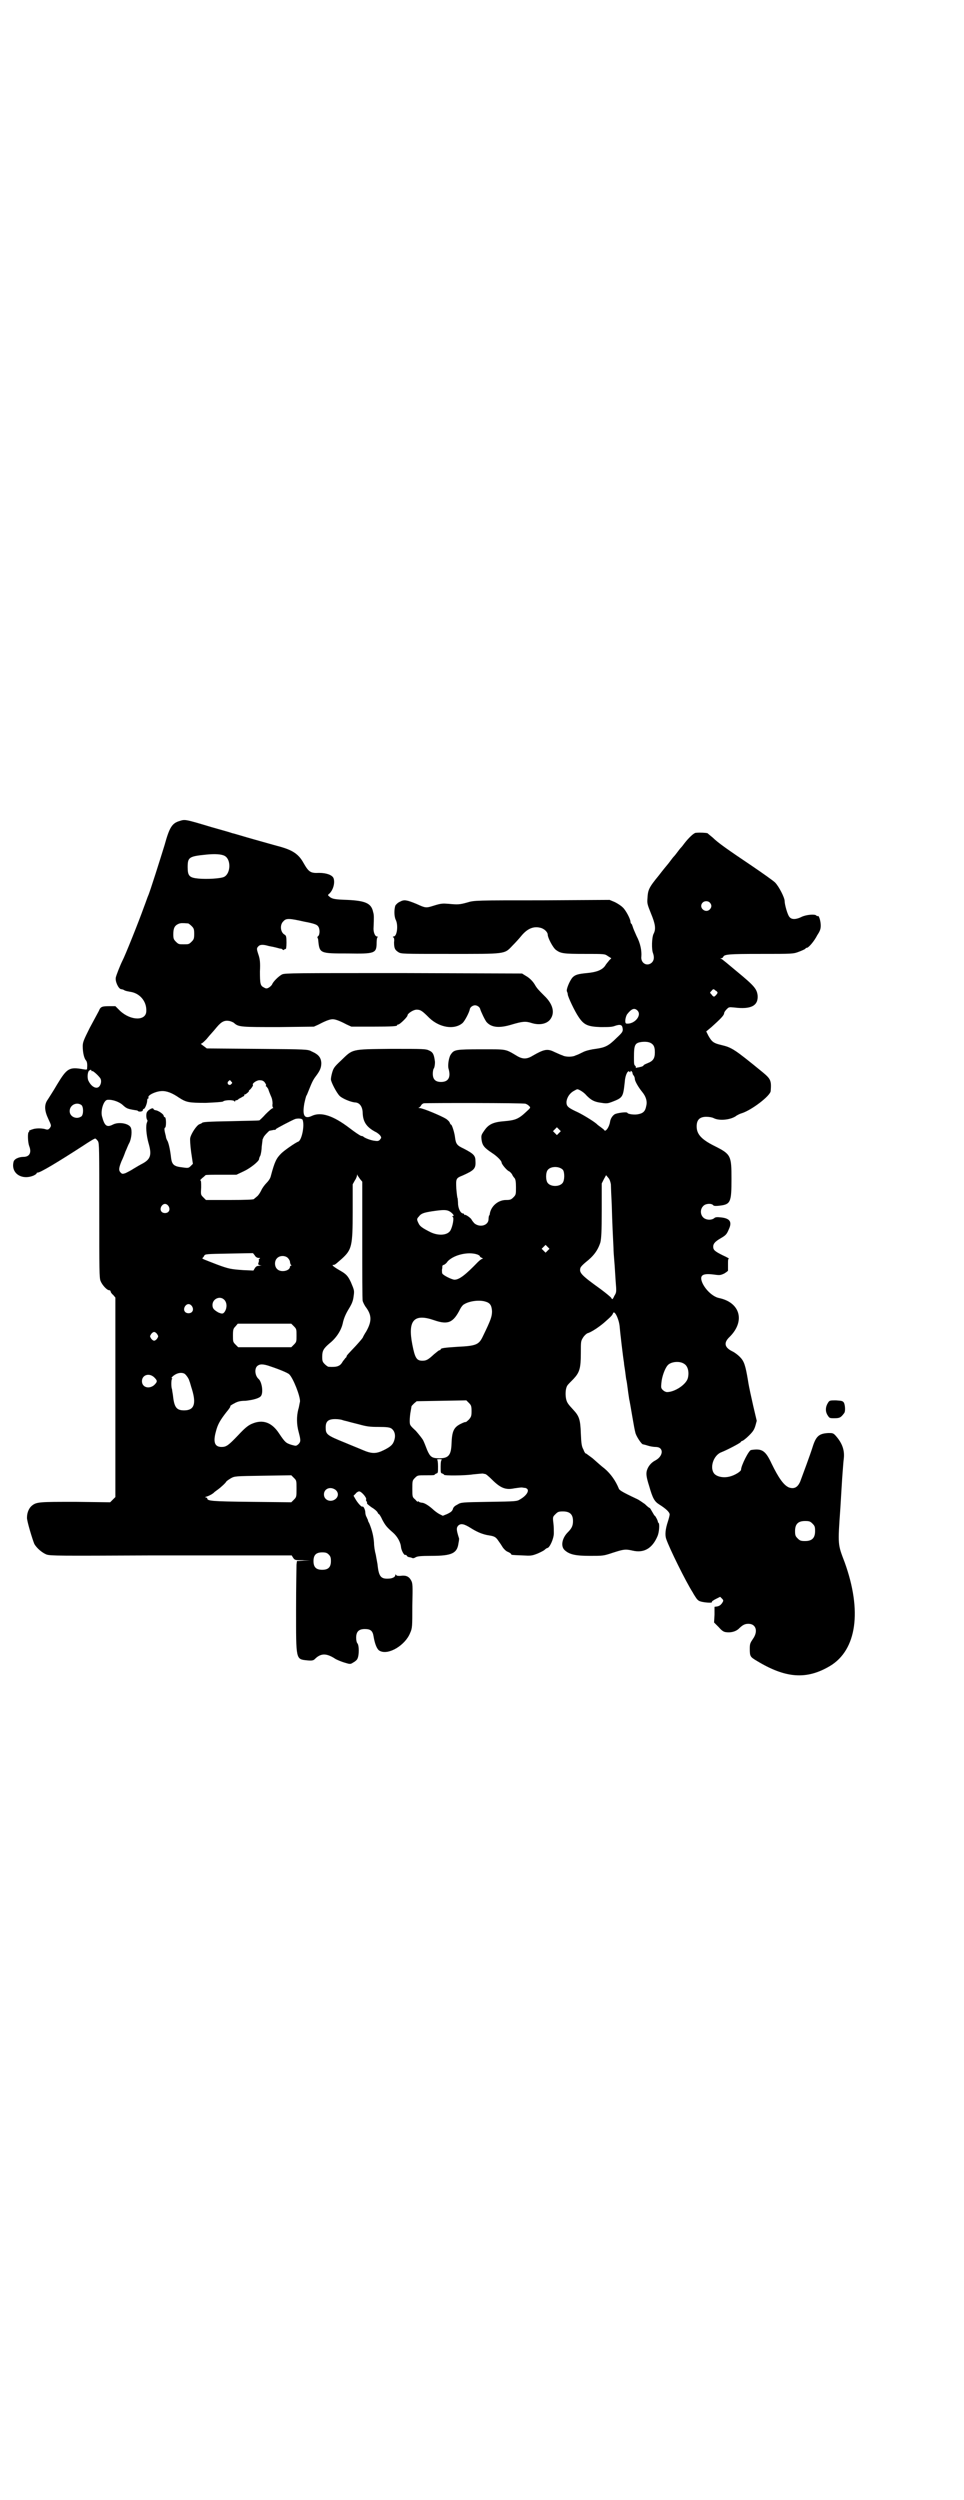 <?xml version="1.0" standalone="no"?>
<!DOCTYPE svg PUBLIC "-//W3C//DTD SVG 20010904//EN"
 "http://www.w3.org/TR/2001/REC-SVG-20010904/DTD/svg10.dtd">
<svg version="1.0" xmlns="http://www.w3.org/2000/svg"
 width="1107pt" height="2870pt" viewBox="0 0 1107 2870"
 preserveAspectRatio="xMidYMid meet">
<g transform="translate(0,2870) scale(0.5,-0.5)"
fill="#000000" stroke="none">
<path d="M412 3855 c-17 -5 -23 -15 -34 -55 -8 -26 -34 -109 -38 -117 -1 -2
-5 -14 -10 -27 -11 -31 -43 -111 -49 -122 -5 -10 -14 -33 -15 -38 -2 -9 6 -26
12 -27 2 0 5 -1 7 -2 2 -2 9 -3 14 -4 22 -3 38 -22 37 -44 0 -23 -35 -23 -60
0 l-11 11 -13 0 c-18 0 -21 -1 -25 -11 -2 -4 -12 -22 -21 -39 -14 -28 -16 -33
-16 -42 0 -14 3 -27 7 -32 3 -3 4 -9 3 -19 0 -3 -1 -3 -8 -2 -33 6 -38 3 -61
-35 -8 -14 -18 -29 -21 -34 -9 -12 -8 -26 1 -45 7 -15 7 -15 4 -20 -3 -4 -5
-5 -9 -4 -8 3 -22 3 -29 1 -3 -1 -7 -2 -8 -3 -2 0 -2 0 -2 -1 1 -1 0 -2 -1 -3
-3 -2 -2 -24 1 -32 6 -15 1 -25 -13 -25 -11 0 -22 -5 -23 -12 -6 -26 19 -42
46 -31 4 2 7 4 7 5 0 1 1 2 2 2 4 -2 50 26 104 61 15 10 28 18 29 17 1 0 4 -3
6 -6 3 -5 3 -17 3 -160 0 -136 0 -154 3 -161 4 -10 15 -21 19 -21 2 0 4 -1 4
-3 0 -1 2 -5 6 -8 l5 -6 0 -229 0 -229 -6 -6 -6 -6 -79 1 c-84 0 -90 0 -101
-9 -6 -5 -11 -15 -11 -27 -1 -6 13 -52 17 -61 6 -10 18 -20 28 -24 10 -3 29
-3 236 -2 124 0 234 0 244 0 10 0 33 0 50 0 l33 0 3 -5 c4 -6 5 -6 22 -6 l18
-1 -15 0 -16 -1 -1 -8 c0 -4 -1 -50 -1 -102 0 -119 -1 -115 26 -118 11 -1 14
0 17 3 14 14 27 14 48 0 4 -2 13 -6 20 -8 13 -4 14 -4 20 0 4 2 9 6 10 9 4 8
4 30 0 35 -2 2 -3 8 -3 13 0 14 6 20 20 20 13 0 18 -4 20 -17 3 -18 8 -30 14
-33 20 -11 59 13 70 41 5 11 5 15 5 63 1 47 1 51 -3 58 -5 9 -12 12 -25 10 -5
0 -8 0 -9 2 -2 2 -2 2 -2 0 0 -4 -5 -7 -12 -8 -21 -2 -26 3 -29 33 -1 6 -3 16
-4 22 -2 7 -4 19 -4 27 -1 14 -4 28 -11 45 -2 3 -3 6 -3 7 0 1 -2 4 -3 7 -2 3
-3 8 -3 11 0 5 -4 15 -7 13 -2 -1 -11 9 -16 18 l-4 7 5 5 c2 3 6 5 8 5 5 0 17
-14 16 -18 -1 -2 0 -4 1 -5 1 -1 1 -2 1 -4 -1 -1 4 -5 11 -10 7 -4 12 -9 13
-11 1 -2 2 -4 3 -4 1 0 5 -6 8 -13 7 -13 10 -17 25 -30 9 -8 17 -21 18 -33 1
-8 7 -19 10 -18 0 1 2 0 3 -1 0 -2 3 -3 5 -4 2 0 6 -1 8 -2 2 -1 5 0 8 2 4 2
11 3 36 3 47 0 59 6 62 29 1 5 2 11 1 12 -6 19 -6 23 -2 28 6 6 13 5 29 -5 14
-9 28 -15 42 -17 13 -2 16 -4 22 -13 3 -4 7 -10 10 -15 3 -4 8 -9 12 -10 4 -2
7 -4 7 -5 0 -2 1 -2 26 -3 19 -1 21 -1 34 4 7 3 15 7 17 9 2 2 5 4 6 4 5 0 15
21 15 34 0 5 0 15 -1 23 -2 15 -1 15 5 21 5 5 7 6 17 6 16 0 23 -7 23 -22 0
-11 -3 -17 -12 -26 -13 -13 -17 -32 -7 -41 11 -10 25 -13 58 -13 30 0 31 0 52
7 25 8 29 9 46 5 26 -6 45 5 57 33 4 9 5 27 3 30 -1 1 -2 2 -2 3 0 3 -6 14 -7
14 -1 0 -3 4 -6 9 -3 5 -5 9 -6 9 -1 0 -6 4 -11 9 -6 4 -14 10 -19 12 -34 16
-40 20 -41 24 -7 17 -18 33 -32 45 -8 6 -20 17 -28 24 -8 6 -15 11 -15 11 -1
-1 -4 3 -6 9 -4 7 -5 13 -6 37 -1 32 -4 40 -17 54 -13 14 -15 17 -17 26 -2 11
-1 24 3 30 1 2 8 9 14 15 14 15 17 24 17 60 0 26 0 27 5 35 3 5 8 9 10 10 8 2
25 13 38 24 16 14 19 17 21 22 3 8 13 -12 15 -29 1 -13 8 -73 10 -84 0 -4 2
-14 3 -22 1 -8 2 -17 3 -20 1 -4 3 -23 6 -42 1 -4 4 -21 7 -39 3 -18 6 -34 7
-37 1 -8 15 -29 18 -28 0 0 5 -1 11 -3 6 -2 14 -3 18 -3 19 0 18 -21 -1 -31
-10 -5 -18 -15 -20 -26 -1 -7 0 -14 6 -33 8 -28 12 -35 23 -42 16 -10 24 -18
24 -23 0 -2 -2 -10 -4 -16 -6 -18 -7 -31 -4 -40 7 -21 45 -98 61 -123 2 -4 6
-10 8 -13 2 -3 5 -6 8 -7 7 -3 30 -5 28 -2 -1 1 3 4 9 7 l10 5 4 -4 c4 -4 4
-5 0 -11 -3 -4 -6 -6 -10 -7 l-7 -1 0 -18 -1 -18 10 -10 c7 -8 11 -11 16 -12
12 -2 23 1 30 7 10 10 15 12 23 12 17 0 23 -17 10 -35 -6 -9 -7 -11 -7 -22 0
-18 1 -19 16 -28 66 -40 114 -44 168 -12 62 37 74 127 34 238 -16 42 -16 39
-10 124 2 32 4 68 5 80 1 12 2 28 3 35 2 19 -4 35 -18 51 -6 7 -8 7 -17 7 -22
-1 -29 -7 -37 -33 -5 -16 -22 -62 -28 -78 -6 -14 -14 -18 -26 -14 -12 5 -24
22 -40 55 -14 30 -22 35 -47 31 -5 0 -23 -36 -23 -45 0 -4 -13 -12 -23 -15
-15 -5 -31 -2 -38 5 -12 13 -3 43 16 50 15 6 43 21 44 23 1 2 3 3 4 3 1 0 8 5
15 12 9 9 12 13 15 23 l3 11 -8 34 c-4 18 -10 44 -12 58 -6 36 -9 45 -19 55
-5 5 -12 10 -16 12 -19 9 -22 20 -7 34 36 36 24 79 -25 89 -14 3 -31 19 -38
35 -7 17 0 22 25 19 15 -2 16 -2 25 2 5 3 9 6 9 7 0 1 0 8 0 15 0 9 0 12 2 12
2 0 -5 4 -14 8 -18 9 -22 12 -22 20 0 7 5 12 17 19 12 7 14 9 19 21 8 17 2 25
-18 27 -9 1 -13 1 -16 -2 -7 -5 -19 -4 -25 2 -7 7 -7 19 0 26 5 6 19 7 23 2 2
-2 6 -2 15 -1 25 3 27 8 27 61 0 54 -1 57 -39 76 -30 15 -41 27 -41 45 0 15 7
22 22 22 6 0 13 -1 17 -3 13 -7 41 -4 53 6 2 1 7 4 11 5 23 7 66 40 67 51 2
24 0 28 -18 43 -66 54 -71 57 -96 63 -17 4 -21 7 -29 21 l-5 10 12 10 c20 18
28 26 29 31 0 3 3 7 6 10 5 5 5 5 17 4 39 -5 56 4 54 28 -2 15 -8 22 -48 55
-17 14 -33 28 -36 29 -2 0 -2 1 0 1 2 0 4 1 5 3 2 6 12 7 86 7 74 0 75 0 88 5
8 3 14 6 15 7 0 1 1 2 3 2 4 0 17 15 24 29 6 9 8 14 8 22 0 10 -4 24 -7 22 -1
-1 -2 0 -3 1 -3 4 -24 2 -34 -3 -12 -6 -23 -7 -28 0 -4 4 -11 28 -11 37 0 7
-13 33 -22 42 -4 4 -28 21 -53 38 -55 37 -78 53 -90 65 -5 4 -11 9 -12 10 -3
1 -16 2 -27 1 -4 0 -16 -11 -26 -24 -3 -4 -6 -8 -8 -10 -2 -2 -5 -6 -8 -10 -3
-4 -6 -8 -8 -10 -2 -2 -5 -6 -8 -10 -3 -4 -6 -8 -7 -9 -1 -1 -10 -12 -20 -25
-23 -28 -25 -33 -26 -53 -1 -11 0 -14 8 -34 10 -24 12 -36 6 -47 -4 -8 -5 -36
-1 -45 3 -9 2 -16 -3 -21 -11 -10 -26 -1 -24 14 1 13 -2 30 -11 47 -4 9 -8 18
-9 22 -1 3 -2 6 -3 6 -1 1 -2 3 -2 5 0 6 -11 27 -18 33 -4 4 -12 9 -18 12
l-12 5 -155 -1 c-152 0 -156 0 -172 -5 -18 -5 -22 -5 -43 -3 -13 1 -17 1 -33
-4 -19 -6 -19 -6 -41 4 -22 9 -28 10 -37 5 -5 -2 -9 -6 -11 -9 -3 -9 -3 -25 1
-33 6 -12 3 -38 -5 -38 -2 0 -2 -1 -1 -2 2 0 3 -5 2 -11 0 -14 2 -18 10 -23 6
-4 9 -4 117 -4 131 0 126 -1 145 19 7 7 16 17 20 22 14 17 28 23 44 19 9 -2
17 -10 17 -16 0 -7 12 -30 19 -35 11 -8 17 -9 66 -9 46 0 46 0 53 -5 l8 -5 -5
-5 c-2 -3 -7 -8 -9 -12 -7 -10 -20 -15 -42 -17 -21 -2 -27 -4 -33 -10 -7 -8
-15 -28 -13 -32 1 -2 2 -5 2 -7 0 -5 16 -39 25 -52 12 -18 21 -22 50 -23 19 0
27 0 34 3 12 4 16 2 17 -6 1 -7 0 -9 -14 -22 -18 -18 -26 -22 -48 -25 -9 -1
-22 -4 -28 -7 -6 -3 -14 -7 -18 -8 -3 -2 -10 -3 -15 -3 -5 0 -12 1 -15 3 -4 1
-12 5 -19 8 -16 8 -24 6 -50 -9 -13 -8 -23 -8 -36 0 -27 16 -22 15 -82 15 -58
0 -62 -1 -69 -11 -5 -6 -8 -25 -6 -33 6 -20 0 -31 -17 -31 -13 0 -19 6 -19 19
0 5 1 11 3 13 1 3 2 7 2 14 -2 16 -4 22 -13 26 -8 4 -12 4 -88 4 -93 -1 -87 0
-115 -27 -15 -14 -17 -17 -20 -27 -2 -7 -3 -13 -3 -16 0 -6 13 -31 20 -38 6
-6 25 -14 35 -15 11 0 18 -10 18 -25 1 -21 10 -33 32 -44 3 -2 7 -5 9 -8 2 -4
2 -4 -1 -8 -3 -4 -6 -4 -13 -3 -9 1 -24 7 -26 10 0 0 -2 1 -4 1 -2 0 -14 8
-27 18 -38 29 -66 38 -87 28 -17 -8 -22 1 -17 29 2 9 4 17 5 18 1 1 3 7 6 14
6 15 9 22 16 31 9 12 12 19 12 30 -1 12 -6 19 -22 26 -9 5 -10 5 -125 6 l-116
1 -8 6 c-4 3 -7 5 -5 5 2 0 7 5 12 10 5 6 10 12 12 14 2 2 7 8 12 14 11 13 18
16 29 14 4 -1 9 -3 11 -5 10 -9 17 -9 102 -9 l81 1 11 5 c17 9 26 12 32 12 6
0 15 -3 32 -12 l11 -5 47 0 c48 0 58 1 58 3 0 1 1 2 3 2 3 0 21 17 21 21 0 4
13 13 21 13 9 0 13 -3 29 -19 23 -22 57 -28 76 -12 5 4 16 25 17 32 1 5 7 9
12 9 5 0 11 -4 12 -9 1 -4 11 -26 15 -30 11 -12 29 -14 58 -5 24 7 31 8 46 3
17 -5 34 -2 42 9 11 15 6 35 -14 54 -13 13 -17 17 -22 26 -5 8 -12 15 -21 20
l-8 5 -272 1 c-249 0 -272 0 -279 -3 -8 -4 -21 -17 -23 -23 -1 -2 -4 -5 -7 -7
-5 -3 -7 -3 -12 0 -8 4 -9 8 -9 37 1 19 0 28 -3 37 -5 15 -5 16 0 21 3 3 9 4
20 1 3 -1 9 -2 14 -3 9 -2 15 -4 16 -4 0 0 1 0 2 0 0 0 2 -1 3 -2 2 -2 3 -1 4
0 1 1 2 2 3 1 1 -1 2 5 2 15 0 14 -1 16 -4 18 -10 5 -12 23 -3 31 6 7 13 7 48
-1 22 -4 29 -7 31 -10 5 -5 5 -19 1 -23 -2 -1 -2 -3 -2 -4 1 0 2 -4 2 -7 3
-29 4 -29 68 -29 62 -1 66 0 66 25 0 6 1 12 2 12 1 1 1 2 -1 2 -5 0 -9 11 -8
21 1 23 1 29 -1 35 -4 20 -17 26 -59 28 -30 1 -36 2 -43 9 -2 1 -2 3 1 5 9 8
14 25 10 36 -3 7 -16 12 -33 12 -20 -1 -24 2 -36 23 -11 20 -25 29 -53 37 -8
2 -36 10 -61 17 -25 7 -47 14 -49 14 -2 1 -23 7 -48 14 -63 19 -61 18 -74 14z
m104 -80 c15 -8 14 -40 -1 -48 -7 -4 -40 -6 -60 -4 -20 2 -24 6 -24 26 0 23 3
25 43 29 20 2 35 1 42 -3z m1114 -107 c5 -5 5 -11 0 -16 -10 -10 -27 5 -16 16
4 4 12 4 16 0z m-1198 -48 c1 0 5 -3 8 -6 5 -5 6 -7 6 -18 0 -11 -1 -13 -6
-18 -6 -6 -7 -6 -18 -6 -11 0 -12 0 -18 6 -5 5 -6 7 -6 17 0 14 3 20 12 24 5
2 8 2 22 1z m1216 -159 c0 -2 -6 -9 -8 -9 -2 0 -4 2 -6 5 -4 4 -4 4 0 8 4 5 5
5 9 1 3 -1 5 -4 5 -5z m-184 -41 c11 -11 -7 -32 -25 -30 -5 0 -3 14 1 21 10
13 17 16 24 9z m36 -79 c3 -4 4 -9 4 -17 0 -14 -4 -20 -17 -25 -5 -2 -9 -4 -9
-5 0 -1 -2 -2 -5 -3 -4 -1 -8 -2 -10 -2 -2 -1 -3 -1 -3 0 1 1 0 3 -1 4 -3 2
-3 6 -3 19 0 30 2 34 19 36 12 1 20 -1 25 -7z m-1290 -59 c0 -1 1 -2 2 -1 1 1
12 -8 18 -16 3 -4 3 -12 -1 -18 -6 -9 -19 -3 -26 12 -3 6 -2 21 2 23 3 3 5 2
5 0z m1238 -2 c0 2 1 2 3 0 1 -2 2 -3 2 -4 -1 0 0 -2 2 -5 2 -2 3 -6 3 -8 0
-5 8 -19 17 -30 9 -11 12 -22 9 -33 -2 -11 -7 -16 -18 -18 -8 -2 -24 0 -25 3
-1 3 -23 0 -29 -3 -5 -3 -10 -10 -11 -18 -2 -12 -10 -23 -13 -19 0 1 -4 4 -8
7 -4 3 -7 5 -8 6 -4 5 -30 21 -44 28 -24 11 -27 14 -27 24 1 11 8 21 18 26 7
4 7 4 13 1 4 -2 11 -7 15 -12 11 -11 18 -15 35 -17 11 -2 15 -1 23 2 26 10 26
11 30 47 1 16 8 28 11 22 2 -1 2 -1 2 1z m-917 -23 c3 -3 3 -3 0 -6 -4 -5 -11
1 -7 6 4 4 4 4 7 0z m77 -2 c2 -3 4 -6 3 -7 -1 -1 -1 -2 0 -2 1 0 3 -3 5 -6 1
-4 4 -11 6 -16 3 -6 4 -12 4 -18 -1 -4 0 -8 1 -9 1 0 1 -1 0 -1 -2 0 -9 -6
-17 -14 -7 -8 -14 -14 -14 -14 -1 -1 -29 -1 -63 -2 -59 -1 -67 -2 -69 -4 -1
-1 -3 -2 -6 -3 -7 -3 -19 -22 -21 -31 -1 -3 0 -18 2 -33 l4 -27 -5 -5 c-5 -5
-6 -5 -20 -3 -18 2 -23 6 -25 21 -2 18 -5 32 -8 39 -2 3 -4 8 -4 11 -4 15 -4
19 -2 20 3 1 3 22 0 24 -2 0 -3 2 -3 3 0 4 -12 12 -18 13 -2 0 -4 1 -5 2 -1 4
-5 3 -12 -2 -4 -4 -5 -6 -5 -13 0 -4 1 -8 2 -9 1 -1 1 -2 0 -5 -4 -7 -2 -30 3
-48 8 -27 5 -37 -13 -47 -6 -3 -16 -9 -21 -12 -6 -4 -14 -8 -18 -10 -8 -3 -9
-2 -12 1 -5 5 -4 11 2 26 3 6 7 16 9 22 3 6 6 15 9 20 5 10 7 29 3 36 -5 9
-28 13 -41 6 -14 -7 -19 -3 -25 20 -3 15 5 37 13 37 12 1 28 -5 36 -13 8 -7
10 -8 29 -11 2 0 5 -1 5 -2 3 -2 11 -1 11 2 0 2 1 3 2 3 3 0 8 13 8 19 0 3 1
5 2 5 1 0 2 1 1 2 -3 5 15 14 29 15 12 1 25 -4 41 -15 17 -11 23 -12 62 -12
22 1 37 2 39 3 4 4 24 4 26 1 2 -2 2 -2 2 0 0 1 1 2 3 2 1 0 4 1 5 3 2 1 6 3
9 5 3 1 5 3 4 4 -1 2 -1 2 0 1 2 -1 12 7 11 9 -1 1 -1 1 0 1 1 -1 10 10 9 12
-3 3 8 11 15 11 5 0 9 -1 12 -5z m599 -49 c3 -1 6 -3 8 -5 4 -4 4 -4 -7 -14
-17 -16 -25 -19 -49 -21 -26 -2 -37 -7 -47 -22 -7 -10 -7 -11 -6 -21 2 -13 6
-18 24 -30 11 -7 22 -18 22 -22 0 -4 13 -19 17 -20 2 -1 5 -4 7 -7 1 -3 4 -7
6 -9 2 -3 3 -8 3 -21 0 -16 0 -17 -6 -23 -5 -5 -7 -6 -17 -6 -18 0 -34 -14
-37 -31 0 -2 -1 -5 -2 -5 0 -1 -1 -4 -1 -8 0 -14 -19 -20 -32 -10 -3 3 -6 7
-7 9 -1 3 -12 11 -15 11 -1 -1 -2 0 -2 1 0 1 -1 2 -2 2 -6 0 -11 10 -12 21 0
7 -1 13 -1 14 -1 1 -2 11 -3 22 -1 23 -1 24 14 30 27 12 31 16 30 33 0 13 -4
17 -27 29 -15 7 -18 10 -20 26 -1 10 -7 29 -9 29 -1 0 -2 2 -3 4 0 2 -4 6 -8
9 -11 7 -54 25 -61 25 -3 0 -4 1 -2 1 2 1 4 3 5 5 1 2 3 4 6 5 9 1 229 1 234
-1z m-1020 -3 c5 -4 5 -22 0 -26 -11 -8 -27 -1 -27 12 0 14 16 22 27 14z m508
-34 c5 -13 -2 -47 -10 -50 -6 -2 -32 -20 -39 -27 -11 -11 -15 -18 -24 -52 -1
-5 -5 -11 -10 -16 -4 -4 -10 -12 -12 -17 -3 -6 -7 -12 -10 -14 -2 -2 -5 -4 -7
-6 -1 -1 -17 -2 -56 -2 l-54 0 -6 6 c-6 6 -6 6 -5 23 0 11 0 16 -2 16 -1 0 1
2 4 5 4 3 7 6 8 7 1 1 17 1 36 1 l35 0 17 8 c15 7 35 23 35 28 0 1 1 5 3 8 1
3 3 12 3 20 1 8 2 15 2 17 1 2 2 4 2 4 0 3 13 16 14 16 1 0 4 1 6 1 2 1 5 1 7
1 1 1 2 1 2 2 0 1 36 20 44 23 7 2 16 1 17 -2z m589 -30 l-5 -5 -4 4 -5 5 4 4
5 5 4 -4 5 -5 -4 -4z m9 -85 c4 -6 4 -24 -1 -30 -7 -9 -27 -9 -34 0 -5 6 -5
24 0 30 7 9 27 9 35 0z m-466 -21 l5 -6 0 -134 c0 -74 0 -137 1 -140 1 -3 4
-10 8 -15 13 -18 13 -32 0 -55 -4 -6 -7 -12 -7 -12 0 -2 -7 -10 -17 -21 -17
-18 -21 -22 -21 -24 0 -1 -1 -3 -3 -4 -1 -2 -4 -5 -6 -8 -6 -11 -13 -13 -32
-12 -2 0 -6 3 -9 6 -5 5 -6 7 -6 17 0 14 3 19 17 31 14 11 26 28 30 45 3 15 9
26 17 39 4 7 7 14 8 23 2 14 2 14 -6 33 -7 15 -11 19 -25 27 -14 8 -20 13 -16
13 4 0 4 0 20 14 23 21 25 29 25 108 l0 63 5 9 c3 4 5 10 5 12 0 2 1 2 1 0 1
-2 4 -6 6 -9z m576 -12 c0 -5 1 -27 2 -47 1 -40 3 -80 4 -99 0 -7 1 -21 2 -32
1 -11 2 -31 3 -45 2 -24 2 -25 -3 -33 -4 -9 -5 -9 -7 -5 -1 2 -12 11 -24 20
-46 33 -50 38 -47 49 1 3 6 8 12 13 18 14 28 27 34 46 2 10 3 23 3 74 l0 61 5
10 5 9 5 -6 c3 -3 5 -9 6 -15z m-1016 -50 c5 -8 1 -16 -8 -16 -9 0 -13 8 -8
16 2 3 5 5 8 5 3 0 6 -2 8 -5z m647 -13 c7 -5 10 -10 6 -10 -2 0 -2 -1 0 -2 3
-2 0 -20 -5 -30 -6 -12 -27 -14 -46 -5 -20 10 -25 14 -28 21 -4 8 -4 10 1 15
5 7 11 9 30 12 27 4 34 4 42 -1z m224 -89 l-5 -5 -4 4 -5 5 4 4 5 5 4 -4 5 -5
-4 -4z m-664 -17 c4 0 4 0 2 -2 -2 -1 -2 -2 -2 -2 1 0 1 -3 0 -6 -2 -5 -1 -6
4 -7 4 0 4 0 -2 -1 -5 0 -8 -1 -11 -6 l-3 -5 -23 1 c-29 2 -34 3 -61 13 -28
11 -35 13 -33 15 1 0 3 3 4 5 2 4 5 4 57 5 l55 1 4 -5 c2 -4 6 -6 9 -6z m502
8 c3 -1 6 -3 6 -4 0 -1 2 -3 5 -4 2 -1 3 -2 1 -2 -2 0 -7 -4 -11 -8 -27 -28
-42 -40 -53 -40 -6 0 -26 10 -28 14 -1 1 -1 6 -1 9 1 3 1 7 1 9 1 1 2 2 3 2 1
0 6 3 9 8 14 15 47 23 68 16z m-435 -8 c3 -3 5 -7 5 -9 0 -2 1 -5 2 -7 2 -1 2
-2 0 -2 -1 0 -2 -1 -2 -2 0 -10 -21 -14 -29 -6 -7 6 -7 19 -1 25 6 7 19 7 25
1z m-146 -96 c6 -6 7 -17 2 -26 -4 -7 -7 -7 -16 -3 -10 6 -13 9 -13 17 0 14
17 22 27 12z m599 -4 c11 -3 15 -8 16 -22 0 -12 -2 -19 -21 -58 -9 -19 -15
-22 -58 -24 -30 -2 -39 -3 -39 -6 0 -1 -1 -2 -3 -2 -1 0 -6 -4 -12 -9 -14 -13
-18 -15 -27 -15 -13 0 -17 6 -23 37 -11 56 4 72 50 56 32 -11 44 -6 60 26 2 4
6 9 8 10 12 8 35 11 49 7z m-673 -11 c5 -8 1 -16 -8 -16 -9 0 -13 8 -8 16 2 3
5 5 8 5 3 0 6 -2 8 -5z m234 -46 c6 -6 6 -7 6 -21 0 -14 0 -15 -6 -21 l-6 -6
-61 0 -61 0 -6 6 c-6 6 -6 7 -6 21 0 14 1 16 6 21 l5 6 62 0 61 0 6 -6z m-314
-18 c3 -5 3 -5 0 -10 -2 -3 -5 -5 -7 -5 -2 0 -5 2 -7 5 -3 5 -3 5 0 10 2 3 5
5 7 5 2 0 5 -2 7 -5z m1210 -68 c9 -5 12 -19 9 -32 -3 -15 -30 -33 -48 -33 -3
0 -7 2 -10 5 -4 4 -4 6 -3 16 1 14 8 33 14 40 7 9 28 11 38 4z m-950 -6 c21
-7 40 -15 43 -18 9 -8 26 -51 25 -63 -1 -3 -2 -12 -4 -18 -4 -16 -4 -34 1 -52
5 -19 5 -22 -1 -28 -5 -4 -5 -4 -16 -1 -12 4 -14 5 -28 26 -17 26 -38 33 -63
22 -9 -4 -16 -10 -31 -26 -22 -23 -27 -27 -38 -27 -16 0 -20 11 -13 36 4 16
10 26 24 44 6 7 10 13 9 14 -1 0 3 3 9 6 7 4 13 6 26 6 18 2 33 6 36 12 5 9 1
32 -6 38 -8 7 -10 22 -4 29 6 6 14 6 31 0z m-197 -17 c3 -2 10 -11 11 -17 1
-1 3 -10 6 -19 10 -33 5 -48 -18 -48 -18 0 -23 7 -26 36 -1 6 -2 12 -2 13 -2
3 -2 22 0 23 1 1 1 2 -1 2 -1 0 1 3 5 6 8 6 18 8 25 4z m-70 -8 c8 -8 8 -10 0
-18 -12 -10 -28 -5 -28 9 0 14 16 20 28 9z m729 -78 c0 -11 -1 -13 -6 -19 -3
-3 -7 -6 -7 -6 -1 1 -6 -1 -12 -4 -16 -8 -20 -17 -21 -46 -1 -26 -7 -33 -28
-33 -17 0 -21 3 -28 19 -3 8 -7 18 -9 22 -2 4 -10 14 -17 22 -14 13 -14 13
-14 24 0 5 1 15 2 20 1 6 2 11 2 12 0 1 3 4 6 7 l6 5 57 1 57 1 6 -6 c5 -5 6
-7 6 -19z m-297 -20 c2 -1 7 -2 11 -3 3 -1 15 -4 27 -7 18 -5 25 -6 45 -6 19
0 25 -1 29 -3 8 -5 11 -15 8 -26 -3 -11 -8 -16 -24 -24 -18 -9 -28 -9 -49 0
-9 4 -27 11 -41 17 -42 17 -44 19 -44 35 0 14 6 19 22 19 6 0 13 -1 16 -2z
m229 -91 c-2 -1 -3 -6 -3 -16 0 -14 0 -15 4 -16 2 -1 4 -2 4 -3 0 -2 47 -2 66
1 10 1 20 2 22 2 2 0 4 -1 6 -1 2 0 9 -6 16 -13 20 -20 32 -24 51 -20 7 1 14
2 17 2 2 0 6 -1 8 -1 2 0 5 -2 6 -4 2 -6 -5 -15 -17 -22 -8 -5 -9 -5 -72 -6
-62 -1 -64 -1 -72 -6 -6 -3 -10 -6 -11 -11 -2 -5 -5 -7 -13 -11 l-10 -4 -8 4
c-4 2 -12 8 -16 12 -9 8 -19 14 -24 14 -2 0 -5 1 -7 2 -1 2 -2 2 -2 1 0 -2 -3
0 -6 4 -7 6 -7 6 -7 25 0 18 0 19 6 25 6 6 6 6 26 6 10 0 19 0 19 1 0 1 2 2 4
3 4 1 4 2 4 16 0 10 -1 15 -2 16 -2 0 1 1 5 1 4 0 7 -1 6 -1z m-334 -67 c0
-18 0 -19 -6 -25 l-6 -6 -92 1 c-92 1 -101 2 -101 8 0 1 -2 2 -3 2 -3 0 -2 1
1 2 5 1 16 7 18 10 1 1 4 3 8 6 7 5 19 16 20 19 1 1 5 4 10 7 9 5 9 5 74 6
l65 1 6 -6 c6 -6 6 -6 6 -25z m89 -2 c8 -6 8 -16 0 -22 -11 -8 -26 -2 -26 11
0 13 14 19 26 11z m1096 -78 c5 -5 6 -7 6 -17 0 -16 -7 -23 -23 -23 -10 0 -12
1 -17 6 -5 5 -6 7 -6 17 0 16 7 23 23 23 10 0 12 -1 17 -6z m-1111 -71 c4 -4
5 -7 5 -15 0 -14 -6 -20 -20 -20 -14 0 -20 6 -20 20 0 14 6 20 20 20 8 0 11
-1 15 -5z"/>
<path d="M1902 2520 c-6 -9 -7 -19 -2 -28 5 -8 5 -8 16 -8 12 0 15 1 23 12 3
4 2 19 -1 24 -3 4 -5 4 -18 5 -13 0 -15 0 -18 -5z"/>
</g>
</svg>
